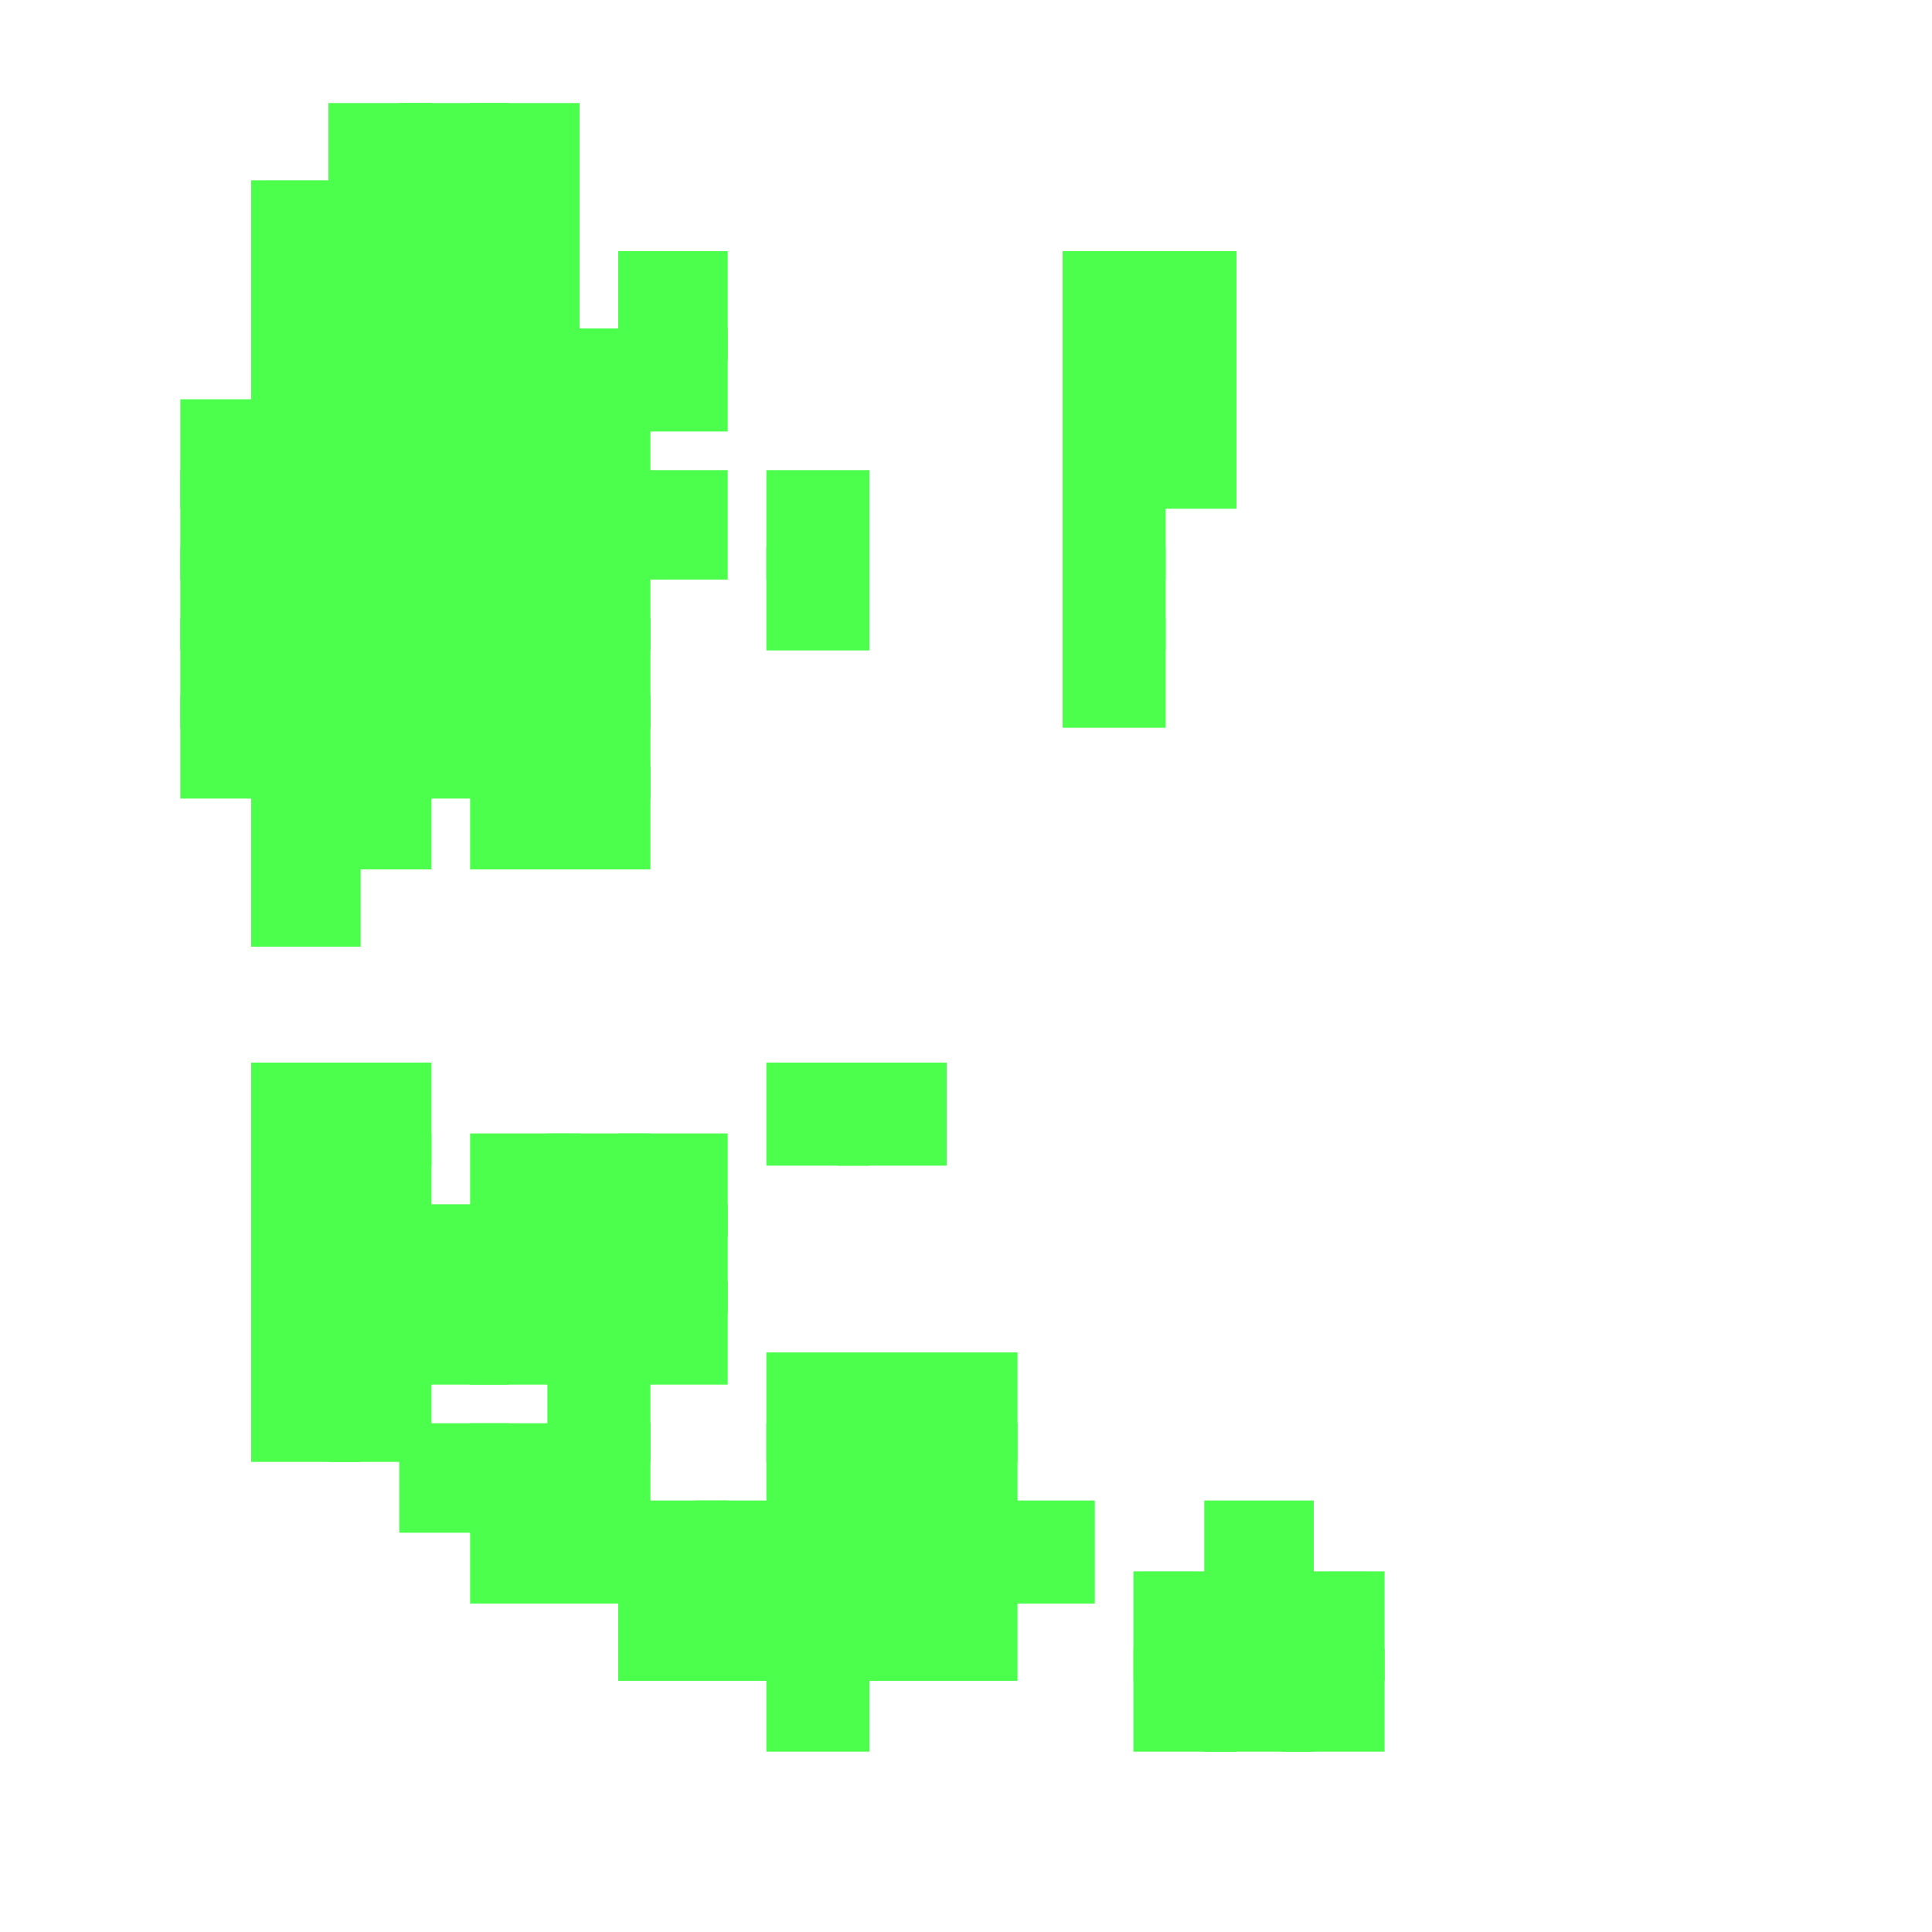 <?xml version="1.0" encoding="utf-8"?>
<svg xmlns="http://www.w3.org/2000/svg" width="300" height="300" viewBox="0 0 300 300" class="creatureMap" style="position:absolute;">
    <defs>
        <filter id="blur" x="-30%" y="-30%" width="160%" height="160%">
            <feGaussianBlur stdDeviation="3" />
        </filter>
        <pattern id="pattern-untameable" width="10" height="10" patternTransform="rotate(135)" patternUnits="userSpaceOnUse">'
            <rect width="4" height="10" fill="black"></rect>
        </pattern>
        <filter id="groupStroke">
            <feFlood result="outsideColor" flood-color="black"/>
            <feMorphology in="SourceAlpha" operator="dilate" radius="2"/>
            <feComposite result="strokeoutline1" in="outsideColor" operator="in"/>
            <feComposite result="strokeoutline2" in="strokeoutline1" in2="SourceAlpha" operator="out"/>
            <feGaussianBlur in="strokeoutline2" result="strokeblur" stdDeviation="1"/>
        </filter>
        <style>
            .spawningMap-very-common { fill: #0F0; }
            .spawningMap-common { fill: #B2FF00; }
            .spawningMap-uncommon { fill: #FF0; }
            .spawningMap-very-uncommon { fill: #FC0; }
            .spawningMap-rare { fill: #F60; }
            .spawningMap-very-rare { fill: #F00; }
            .spawning-map-point { stroke:black; stroke-width:1; }
        </style>
    </defs>

<g filter="url(#blur)" opacity="0.7">
<g class="spawningMap-very-common">
<rect x="51" y="108" width="16" height="16" />
<rect x="39" y="108" width="17" height="16" />
<rect x="28" y="108" width="16" height="16" />
<rect x="51" y="96" width="16" height="17" />
<rect x="39" y="96" width="17" height="17" />
<rect x="28" y="96" width="16" height="17" />
<rect x="51" y="85" width="16" height="16" />
<rect x="39" y="85" width="17" height="16" />
<rect x="28" y="85" width="16" height="16" />
<rect x="51" y="73" width="16" height="17" />
<rect x="39" y="73" width="17" height="17" />
<rect x="28" y="73" width="16" height="17" />
<rect x="51" y="62" width="16" height="17" />
<rect x="39" y="62" width="17" height="17" />
<rect x="28" y="62" width="16" height="17" />
<rect x="62" y="62" width="17" height="17" />
<rect x="73" y="62" width="17" height="17" />
<rect x="85" y="62" width="16" height="17" />
<rect x="62" y="73" width="17" height="17" />
<rect x="73" y="73" width="17" height="17" />
<rect x="85" y="73" width="16" height="17" />
<rect x="96" y="73" width="17" height="17" />
<rect x="62" y="85" width="17" height="16" />
<rect x="73" y="85" width="17" height="16" />
<rect x="85" y="85" width="16" height="16" />
<rect x="62" y="96" width="17" height="17" />
<rect x="73" y="96" width="17" height="17" />
<rect x="85" y="96" width="16" height="17" />
<rect x="62" y="108" width="17" height="16" />
<rect x="73" y="108" width="17" height="16" />
<rect x="85" y="108" width="16" height="16" />
<rect x="165" y="62" width="16" height="17" />
<rect x="119" y="73" width="16" height="17" />
<rect x="165" y="73" width="16" height="17" />
<rect x="119" y="85" width="16" height="16" />
<rect x="165" y="85" width="16" height="16" />
<rect x="165" y="96" width="16" height="17" />
<rect x="176" y="62" width="16" height="17" />
<rect x="39" y="119" width="17" height="16" />
<rect x="51" y="119" width="16" height="16" />
<rect x="39" y="130" width="17" height="17" />
<rect x="39" y="165" width="17" height="16" />
<rect x="51" y="165" width="16" height="16" />
<rect x="73" y="119" width="17" height="16" />
<rect x="85" y="119" width="16" height="16" />
<rect x="119" y="165" width="16" height="16" />
<rect x="130" y="165" width="17" height="16" />
<rect x="39" y="176" width="17" height="16" />
<rect x="51" y="176" width="16" height="16" />
<rect x="39" y="187" width="17" height="17" />
<rect x="51" y="187" width="16" height="17" />
<rect x="39" y="199" width="17" height="16" />
<rect x="51" y="199" width="16" height="16" />
<rect x="39" y="210" width="17" height="17" />
<rect x="51" y="210" width="16" height="17" />
<rect x="73" y="176" width="17" height="16" />
<rect x="85" y="176" width="16" height="16" />
<rect x="96" y="176" width="17" height="16" />
<rect x="62" y="187" width="17" height="17" />
<rect x="73" y="187" width="17" height="17" />
<rect x="85" y="187" width="16" height="17" />
<rect x="96" y="187" width="17" height="17" />
<rect x="62" y="199" width="17" height="16" />
<rect x="73" y="199" width="17" height="16" />
<rect x="85" y="199" width="16" height="16" />
<rect x="96" y="199" width="17" height="16" />
<rect x="85" y="210" width="16" height="17" />
<rect x="62" y="221" width="17" height="17" />
<rect x="73" y="221" width="17" height="17" />
<rect x="85" y="221" width="16" height="17" />
<rect x="119" y="210" width="16" height="17" />
<rect x="130" y="210" width="17" height="17" />
<rect x="142" y="210" width="16" height="17" />
<rect x="119" y="221" width="16" height="17" />
<rect x="130" y="221" width="17" height="17" />
<rect x="142" y="221" width="16" height="17" />
<rect x="73" y="233" width="17" height="16" />
<rect x="85" y="233" width="16" height="16" />
<rect x="96" y="233" width="17" height="16" />
<rect x="108" y="233" width="16" height="16" />
<rect x="96" y="244" width="17" height="17" />
<rect x="108" y="244" width="16" height="17" />
<rect x="119" y="233" width="16" height="16" />
<rect x="130" y="233" width="17" height="16" />
<rect x="142" y="233" width="16" height="16" />
<rect x="153" y="233" width="17" height="16" />
<rect x="119" y="244" width="16" height="17" />
<rect x="130" y="244" width="17" height="17" />
<rect x="142" y="244" width="16" height="17" />
<rect x="119" y="256" width="16" height="16" />
<rect x="187" y="233" width="17" height="16" />
<rect x="176" y="244" width="16" height="17" />
<rect x="187" y="244" width="17" height="17" />
<rect x="199" y="244" width="16" height="17" />
<rect x="176" y="256" width="16" height="16" />
<rect x="187" y="256" width="17" height="16" />
<rect x="199" y="256" width="16" height="16" />
<rect x="51" y="28" width="16" height="16" />
<rect x="39" y="39" width="17" height="17" />
<rect x="39" y="51" width="17" height="16" />
<rect x="51" y="51" width="16" height="16" />
<rect x="96" y="51" width="17" height="16" />
<rect x="85" y="51" width="16" height="16" />
<rect x="73" y="51" width="17" height="16" />
<rect x="62" y="51" width="17" height="16" />
<rect x="96" y="39" width="17" height="17" />
<rect x="73" y="39" width="17" height="17" />
<rect x="62" y="39" width="17" height="17" />
<rect x="73" y="28" width="17" height="16" />
<rect x="62" y="28" width="17" height="16" />
<rect x="73" y="16" width="17" height="17" />
<rect x="62" y="16" width="17" height="17" />
<rect x="165" y="39" width="16" height="17" />
<rect x="165" y="51" width="16" height="16" />
<rect x="176" y="51" width="16" height="16" />
<rect x="176" y="39" width="16" height="17" />
<rect x="51" y="16" width="16" height="17" />
<rect x="39" y="28" width="17" height="16" />
<rect x="51" y="39" width="16" height="17" />
</g>
</g>
</svg>